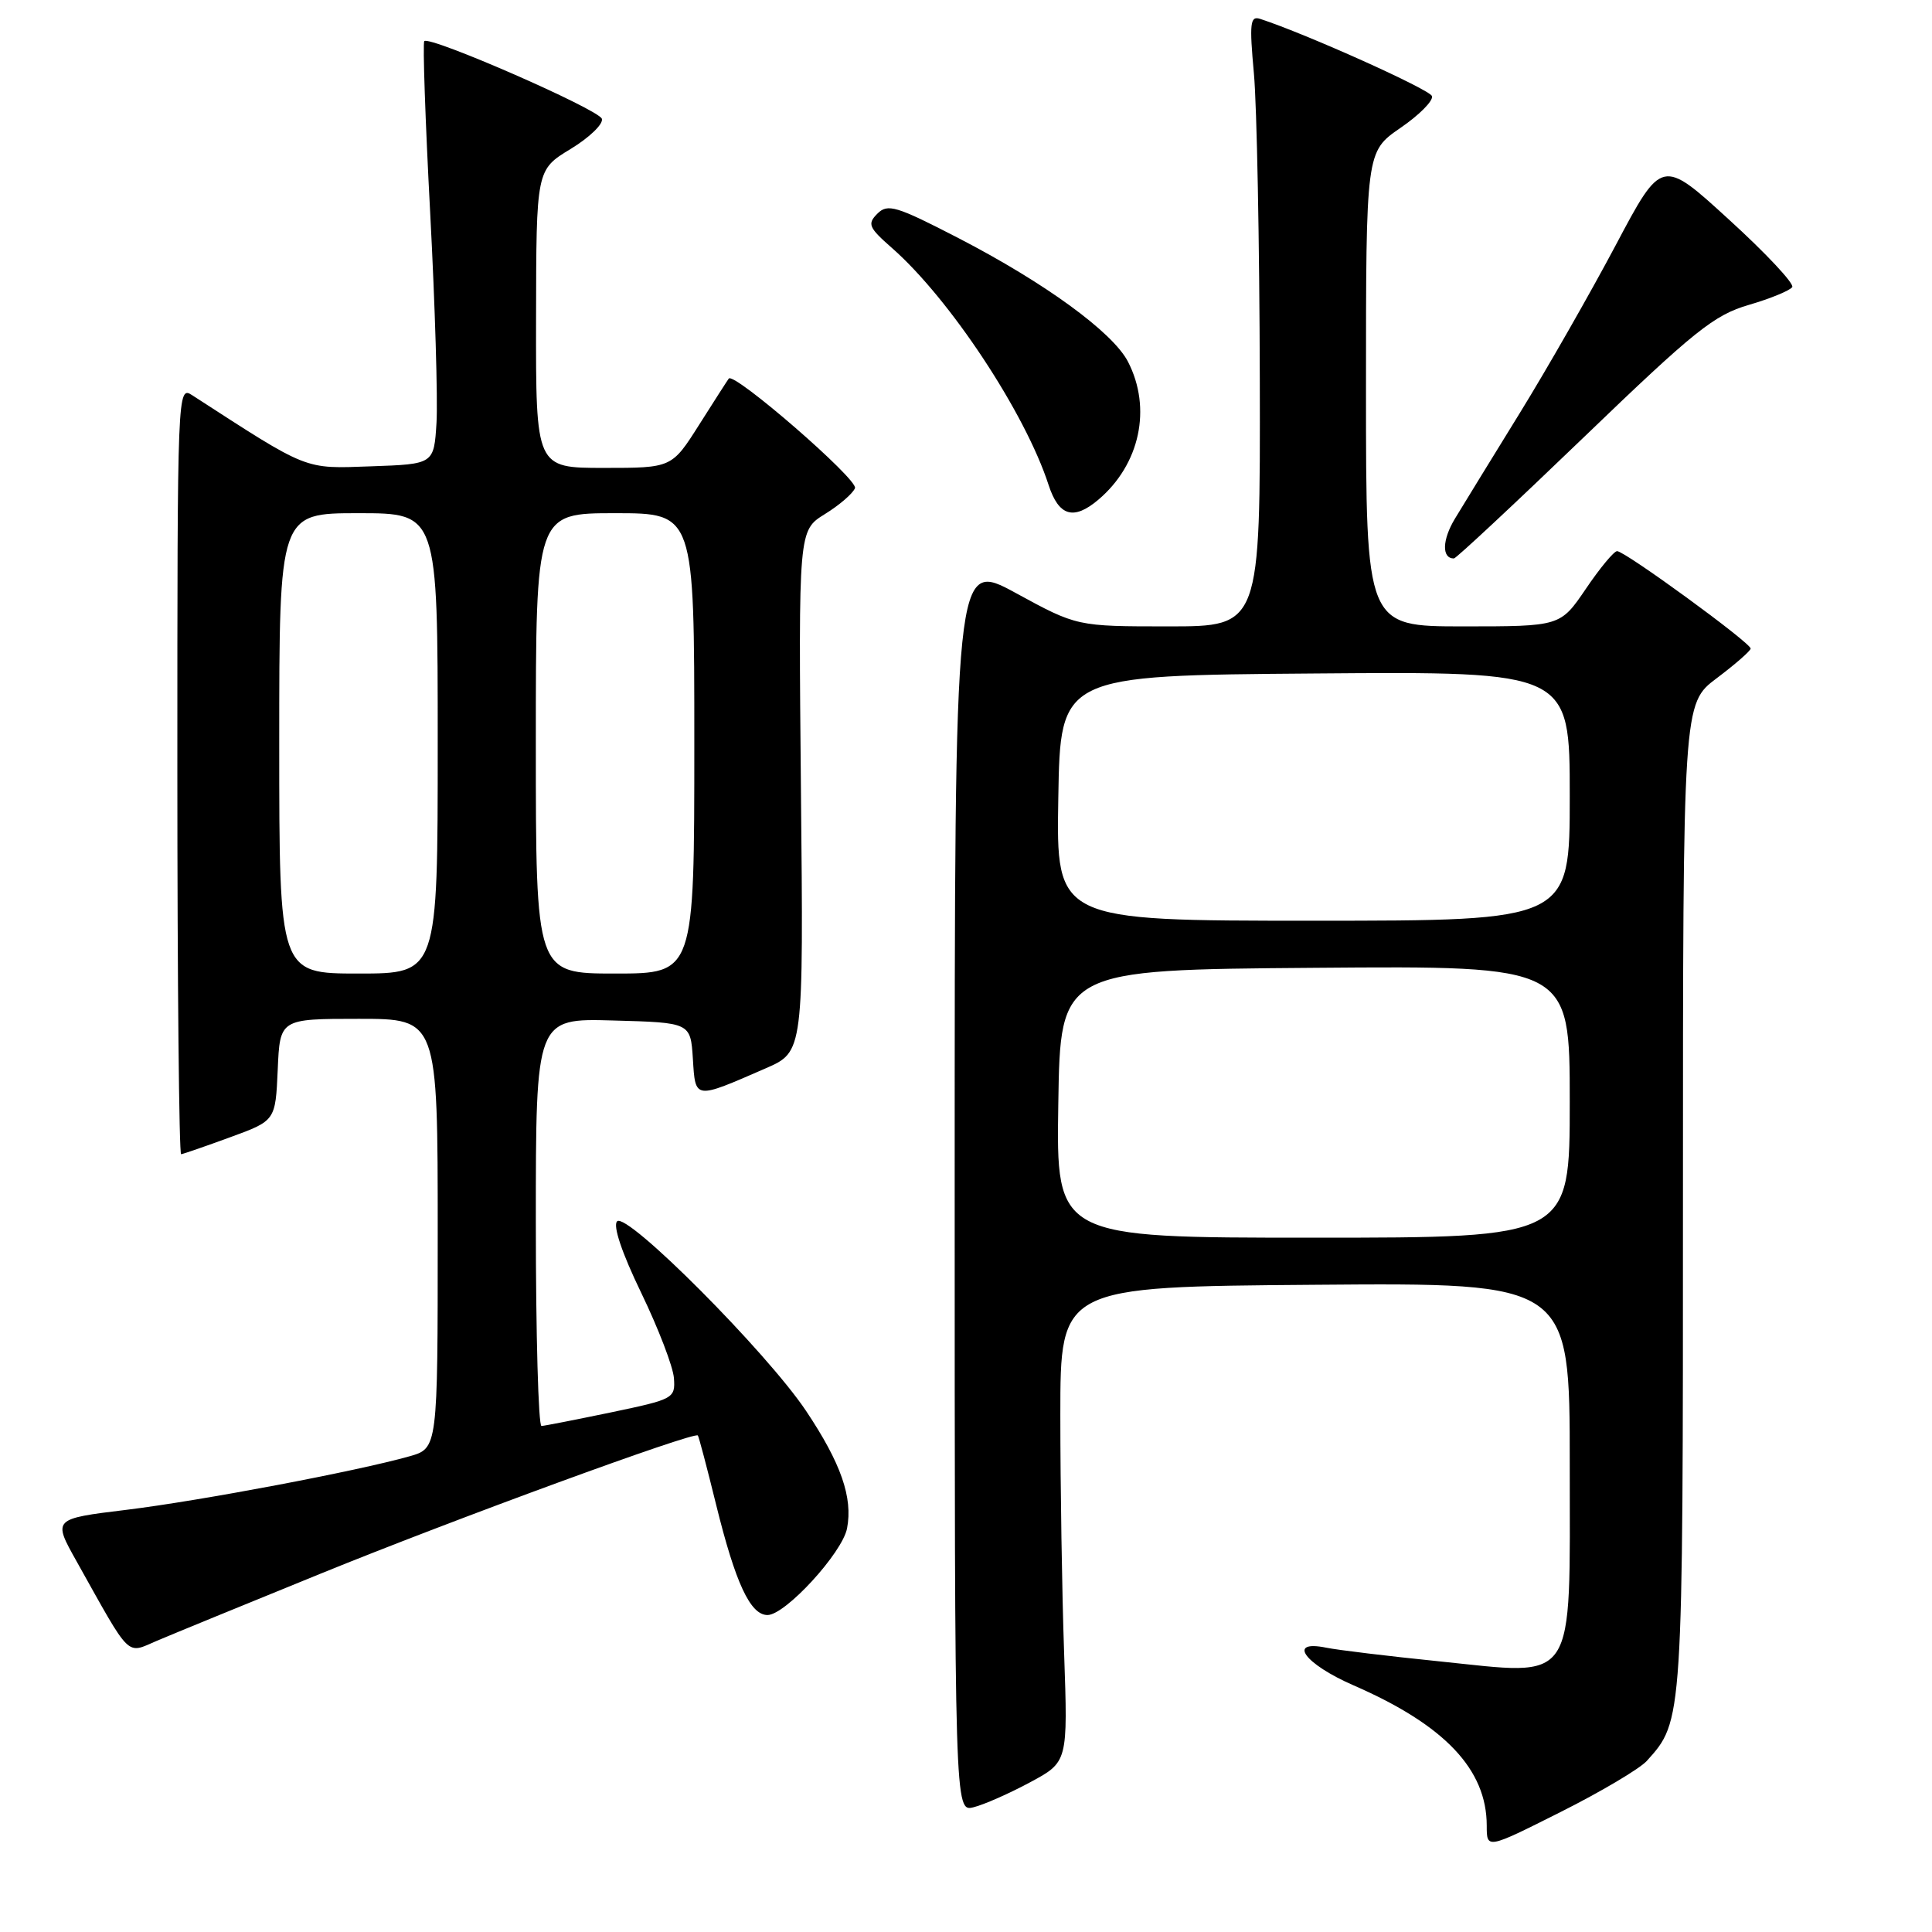 <?xml version="1.0" encoding="UTF-8" standalone="no"?>
<!DOCTYPE svg PUBLIC "-//W3C//DTD SVG 1.1//EN" "http://www.w3.org/Graphics/SVG/1.1/DTD/svg11.dtd" >
<svg xmlns="http://www.w3.org/2000/svg" xmlns:xlink="http://www.w3.org/1999/xlink" version="1.1" viewBox="0 0 256 256">
 <g >
 <path fill="currentColor"
d=" M 218.21 233.33 C 223.02 227.99 223.00 228.32 223.00 158.65 C 223.00 93.23 223.00 93.23 227.47 89.87 C 229.93 88.02 231.95 86.25 231.97 85.94 C 232.01 85.20 215.27 72.99 214.27 73.03 C 213.85 73.04 211.98 75.29 210.13 78.03 C 206.75 83.00 206.75 83.00 193.88 83.00 C 181.00 83.00 181.00 83.00 181.00 51.55 C 181.00 20.10 181.00 20.10 185.55 16.96 C 188.06 15.24 189.95 13.34 189.74 12.73 C 189.45 11.85 173.08 4.49 166.97 2.50 C 165.65 2.07 165.54 3.06 166.15 9.75 C 166.54 14.01 166.89 32.24 166.93 50.25 C 167.00 83.00 167.00 83.00 154.85 83.00 C 142.70 83.00 142.70 83.00 134.60 78.58 C 126.50 74.17 126.50 74.17 126.50 157.13 C 126.50 240.09 126.50 240.09 129.00 239.47 C 130.38 239.13 133.75 237.64 136.50 236.16 C 141.50 233.47 141.50 233.47 141.00 218.99 C 140.72 211.02 140.50 196.85 140.50 187.50 C 140.50 170.50 140.50 170.50 174.25 170.24 C 208.00 169.97 208.00 169.97 208.00 193.96 C 208.00 223.68 209.10 222.02 190.64 220.13 C 183.96 219.45 177.26 218.64 175.75 218.33 C 170.48 217.25 172.83 220.48 179.38 223.33 C 191.43 228.58 197.00 234.46 197.00 241.91 C 197.00 245.02 197.00 245.02 206.75 240.12 C 212.11 237.43 217.27 234.37 218.21 233.33 Z  M 42.50 208.51 C 60.28 201.27 92.04 189.64 92.47 190.21 C 92.60 190.37 93.69 194.50 94.89 199.38 C 97.46 209.79 99.42 214.00 101.70 214.00 C 104.06 214.00 111.62 205.76 112.24 202.51 C 113.02 198.43 111.44 193.89 106.82 186.97 C 101.60 179.16 83.05 160.55 81.77 161.83 C 81.19 162.41 82.40 166.01 84.97 171.32 C 87.24 176.02 89.19 181.10 89.30 182.61 C 89.49 185.29 89.27 185.41 81.00 187.14 C 76.33 188.11 72.16 188.93 71.75 188.95 C 71.34 188.98 71.00 176.83 71.00 161.97 C 71.00 134.93 71.00 134.93 81.25 135.22 C 91.50 135.50 91.50 135.50 91.81 140.30 C 92.15 145.73 91.96 145.70 101.48 141.55 C 106.47 139.37 106.47 139.37 106.13 104.83 C 105.80 70.29 105.80 70.29 109.30 68.12 C 111.23 66.93 113.02 65.38 113.29 64.68 C 113.73 63.54 97.29 49.28 96.57 50.16 C 96.42 50.35 94.66 53.09 92.66 56.25 C 89.02 62.00 89.02 62.00 80.01 62.00 C 71.00 62.00 71.00 62.00 71.03 42.25 C 71.06 22.50 71.06 22.50 75.61 19.74 C 78.11 18.22 79.97 16.42 79.75 15.74 C 79.33 14.49 56.96 4.71 56.22 5.45 C 56.00 5.67 56.35 15.89 57.00 28.17 C 57.65 40.45 58.02 52.98 57.84 56.00 C 57.50 61.50 57.50 61.50 49.17 61.79 C 40.20 62.11 41.02 62.43 25.50 52.39 C 23.51 51.10 23.50 51.33 23.50 102.05 C 23.50 130.07 23.73 152.97 24.00 152.94 C 24.27 152.91 27.20 151.90 30.50 150.69 C 36.50 148.50 36.50 148.50 36.80 141.75 C 37.09 135.00 37.09 135.00 47.55 135.00 C 58.00 135.00 58.00 135.00 58.00 163.45 C 58.00 191.91 58.00 191.91 54.25 192.97 C 47.29 194.94 26.57 198.86 16.75 200.06 C 6.99 201.25 6.99 201.25 10.14 206.87 C 17.47 219.97 16.66 219.17 20.82 217.40 C 22.84 216.54 32.60 212.54 42.50 208.51 Z  M 209.84 57.96 C 224.55 43.80 227.11 41.75 231.73 40.40 C 234.61 39.56 237.19 38.49 237.48 38.04 C 237.76 37.58 233.99 33.55 229.09 29.09 C 220.20 20.96 220.20 20.96 214.08 32.51 C 210.71 38.86 204.99 48.88 201.35 54.78 C 197.71 60.68 193.86 66.95 192.79 68.72 C 191.09 71.53 191.02 74.00 192.65 74.00 C 192.94 74.00 200.67 66.78 209.84 57.96 Z  M 145.53 66.22 C 151.05 61.55 152.65 54.10 149.46 47.92 C 147.44 44.02 138.45 37.47 126.98 31.54 C 118.75 27.29 117.62 26.95 116.26 28.31 C 114.90 29.67 115.10 30.15 118.19 32.86 C 125.86 39.59 135.85 54.72 138.94 64.25 C 140.29 68.40 142.25 68.99 145.53 66.22 Z  M 140.23 146.25 C 140.50 128.50 140.50 128.50 174.25 128.24 C 208.00 127.97 208.00 127.97 208.00 145.99 C 208.00 164.00 208.00 164.00 173.98 164.00 C 139.95 164.00 139.95 164.00 140.23 146.25 Z  M 140.23 105.75 C 140.50 89.50 140.50 89.50 174.25 89.24 C 208.00 88.97 208.00 88.97 208.00 105.49 C 208.00 122.00 208.00 122.00 173.98 122.00 C 139.95 122.00 139.95 122.00 140.23 105.75 Z  M 37.00 98.50 C 37.00 68.00 37.00 68.00 47.50 68.00 C 58.00 68.00 58.00 68.00 58.00 98.50 C 58.00 129.00 58.00 129.00 47.50 129.00 C 37.00 129.00 37.00 129.00 37.00 98.50 Z  M 71.00 98.50 C 71.00 68.00 71.00 68.00 81.50 68.00 C 92.00 68.00 92.00 68.00 92.00 98.50 C 92.00 129.00 92.00 129.00 81.50 129.00 C 71.00 129.00 71.00 129.00 71.00 98.50 Z "/>
</g>
</svg>
